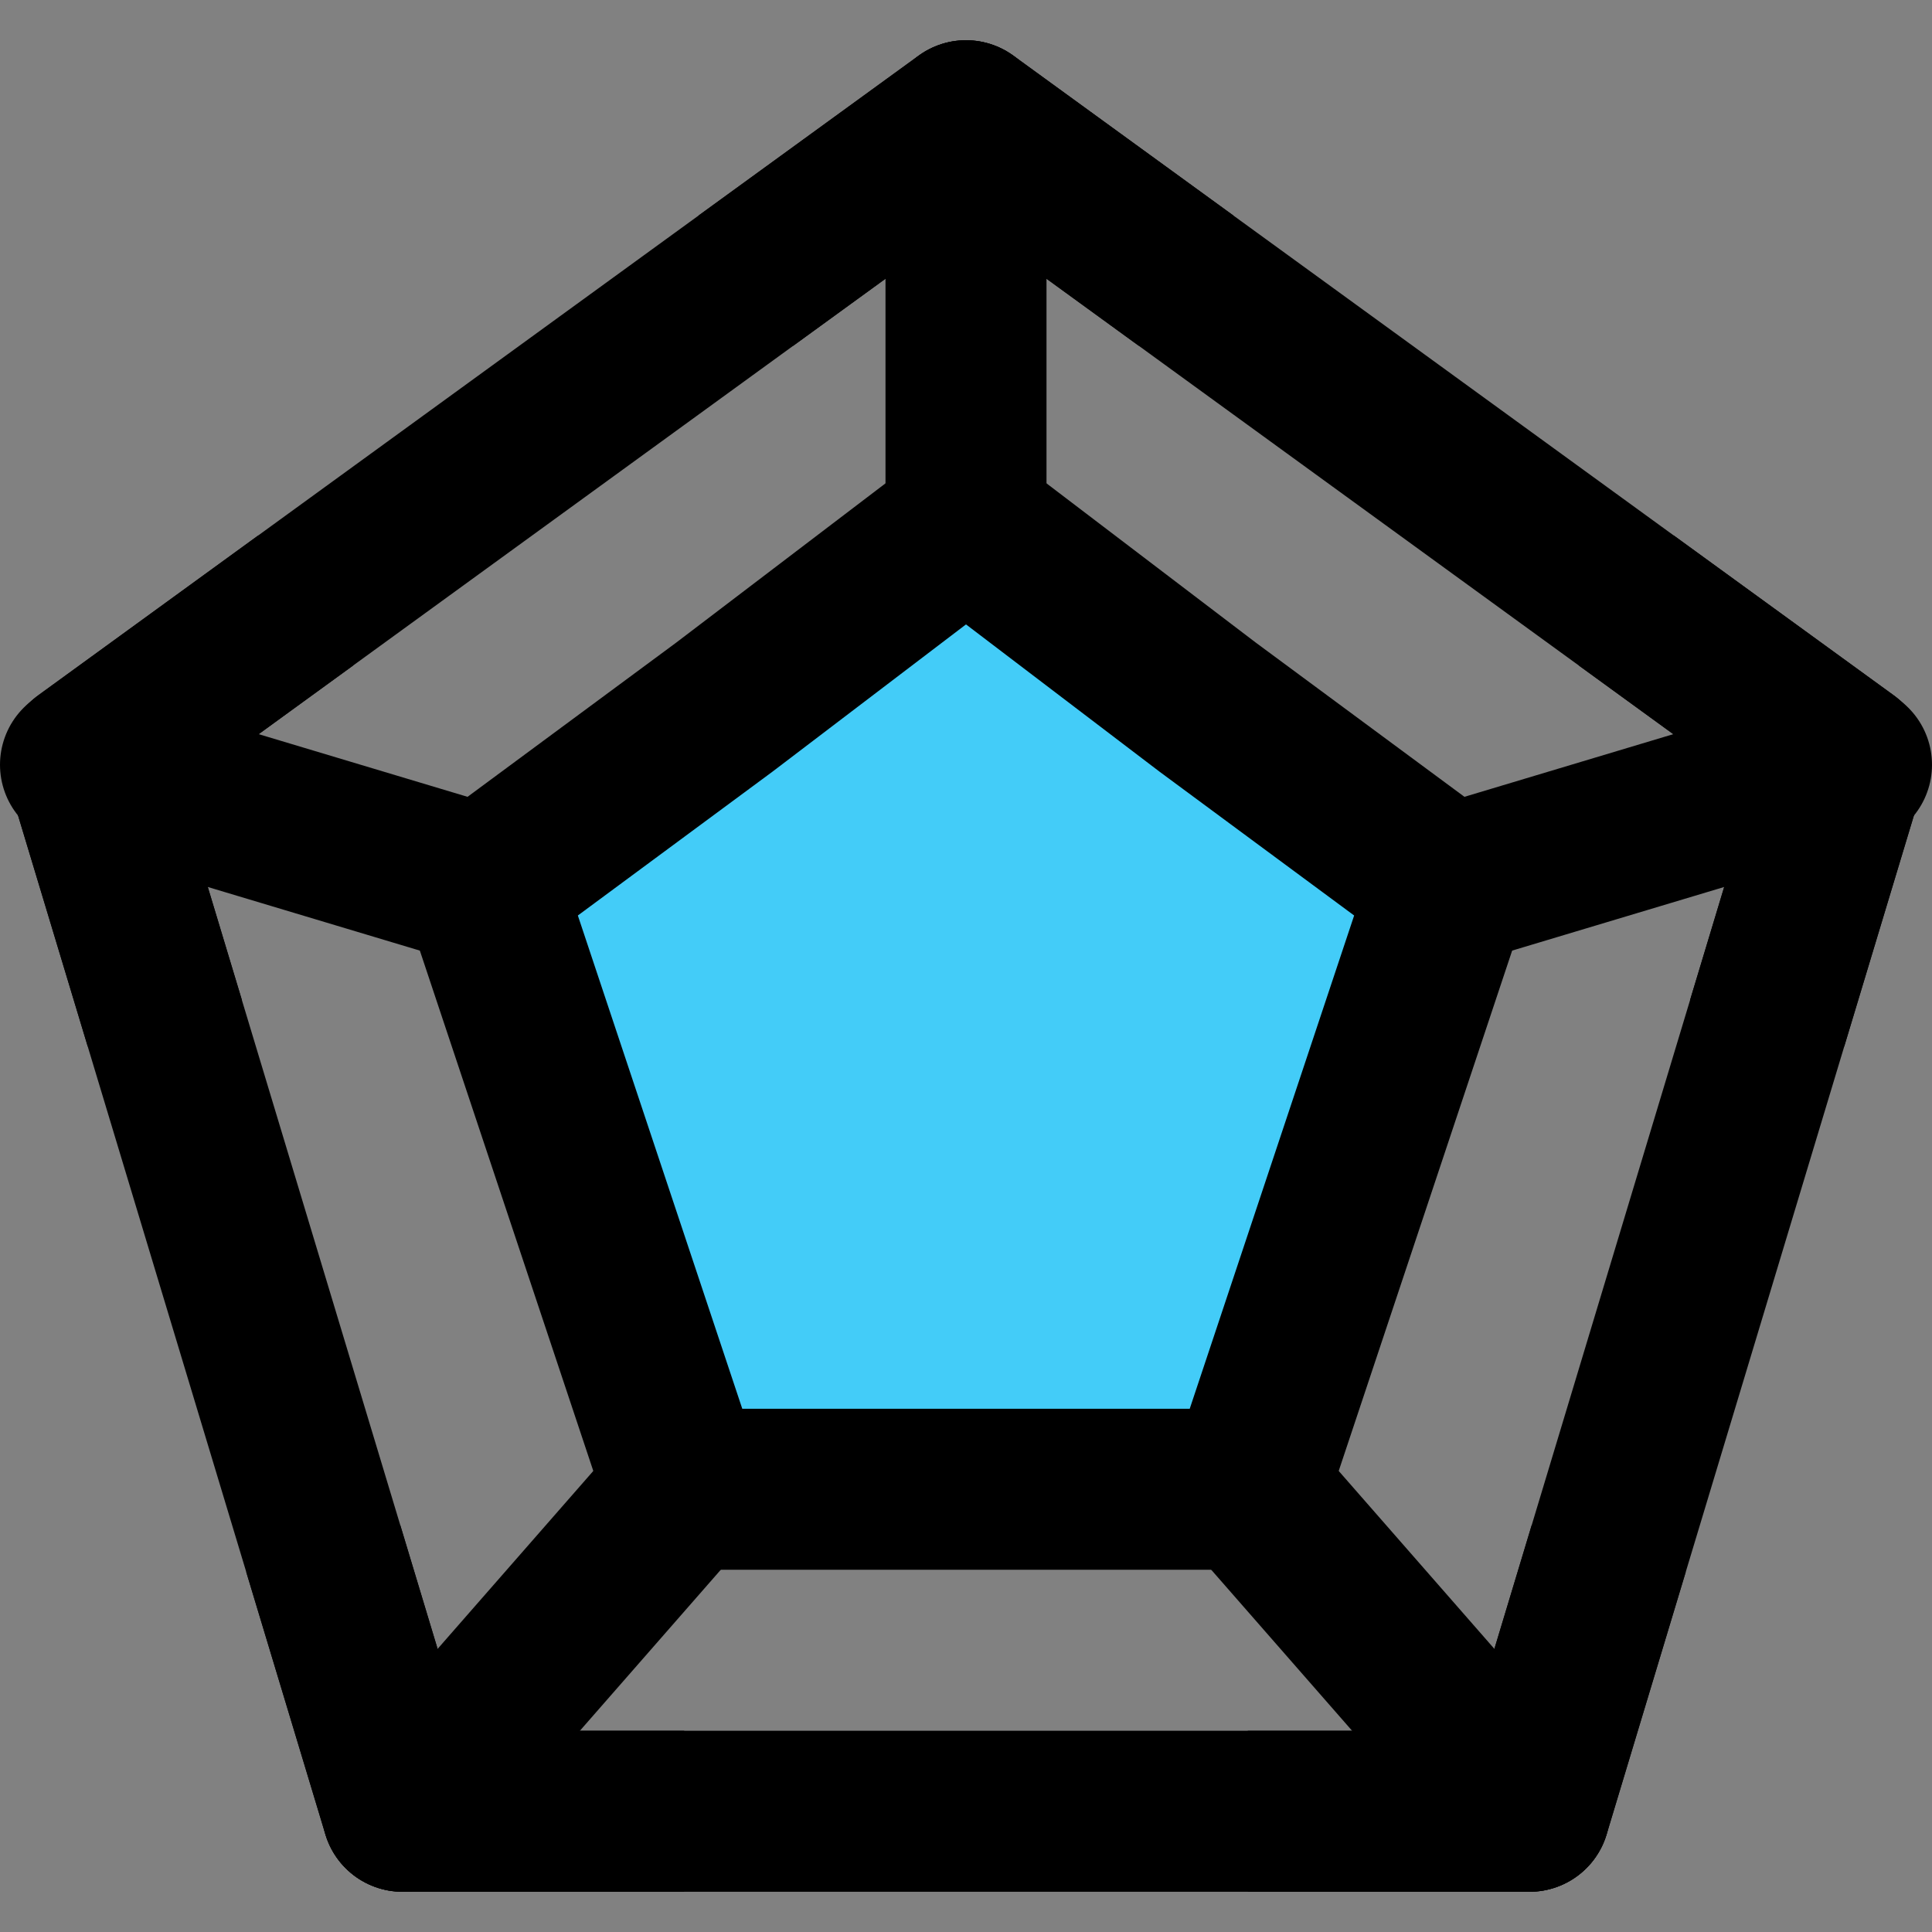 <svg viewBox="0 0 48 48" fill="none" xmlns="http://www.w3.org/2000/svg"><rect x="0" y="0" width="48" height="48" fill="#808080" stroke="none"/><g clip-path="url(#clip0)"><path d="M48 0H0V48H48V0Z" fill="white" fill-opacity="0.01"/><path d="M24 3L45.874 18.893L38 45H10L2.125 18.893L24 3Z" fill="none" stroke="currentColor" stroke-width="4" stroke-linejoin="round"/><path d="M38 45L31 37" stroke="currentColor" stroke-width="4" stroke-linecap="round" stroke-linejoin="round"/><path d="M10 45L17 37" stroke="currentColor" stroke-width="4" stroke-linecap="round" stroke-linejoin="round"/><path d="M2 19L12 22" stroke="currentColor" stroke-width="4" stroke-linecap="round" stroke-linejoin="round"/><path d="M46 19L36 22" stroke="currentColor" stroke-width="4" stroke-linecap="round" stroke-linejoin="round"/><path d="M24 3V13" stroke="currentColor" stroke-width="4" stroke-linecap="round" stroke-linejoin="round"/><path d="M24 13L30.007 17.571L36 22L31 37H17L12 22L17.993 17.571L24 13Z" fill="#43CCF8" stroke="currentColor" stroke-width="4" stroke-linejoin="round"/><path d="M7.594 14.919L2.125 18.893L4.094 25.419" stroke="currentColor" stroke-width="4" stroke-linejoin="round"/><path d="M8.031 38.473L10 45H17" stroke="currentColor" stroke-width="4" stroke-linejoin="round"/><path d="M31 45H38L39.968 38.473" stroke="currentColor" stroke-width="4" stroke-linejoin="round"/><path d="M40.405 14.919L45.874 18.893L43.905 25.419" stroke="currentColor" stroke-width="4" stroke-linejoin="round"/><path d="M29.468 6.973L24 3L18.531 6.973" stroke="currentColor" stroke-width="4" stroke-linejoin="round"/></g><defs><clipPath><rect fill="white"/></clipPath></defs></svg>